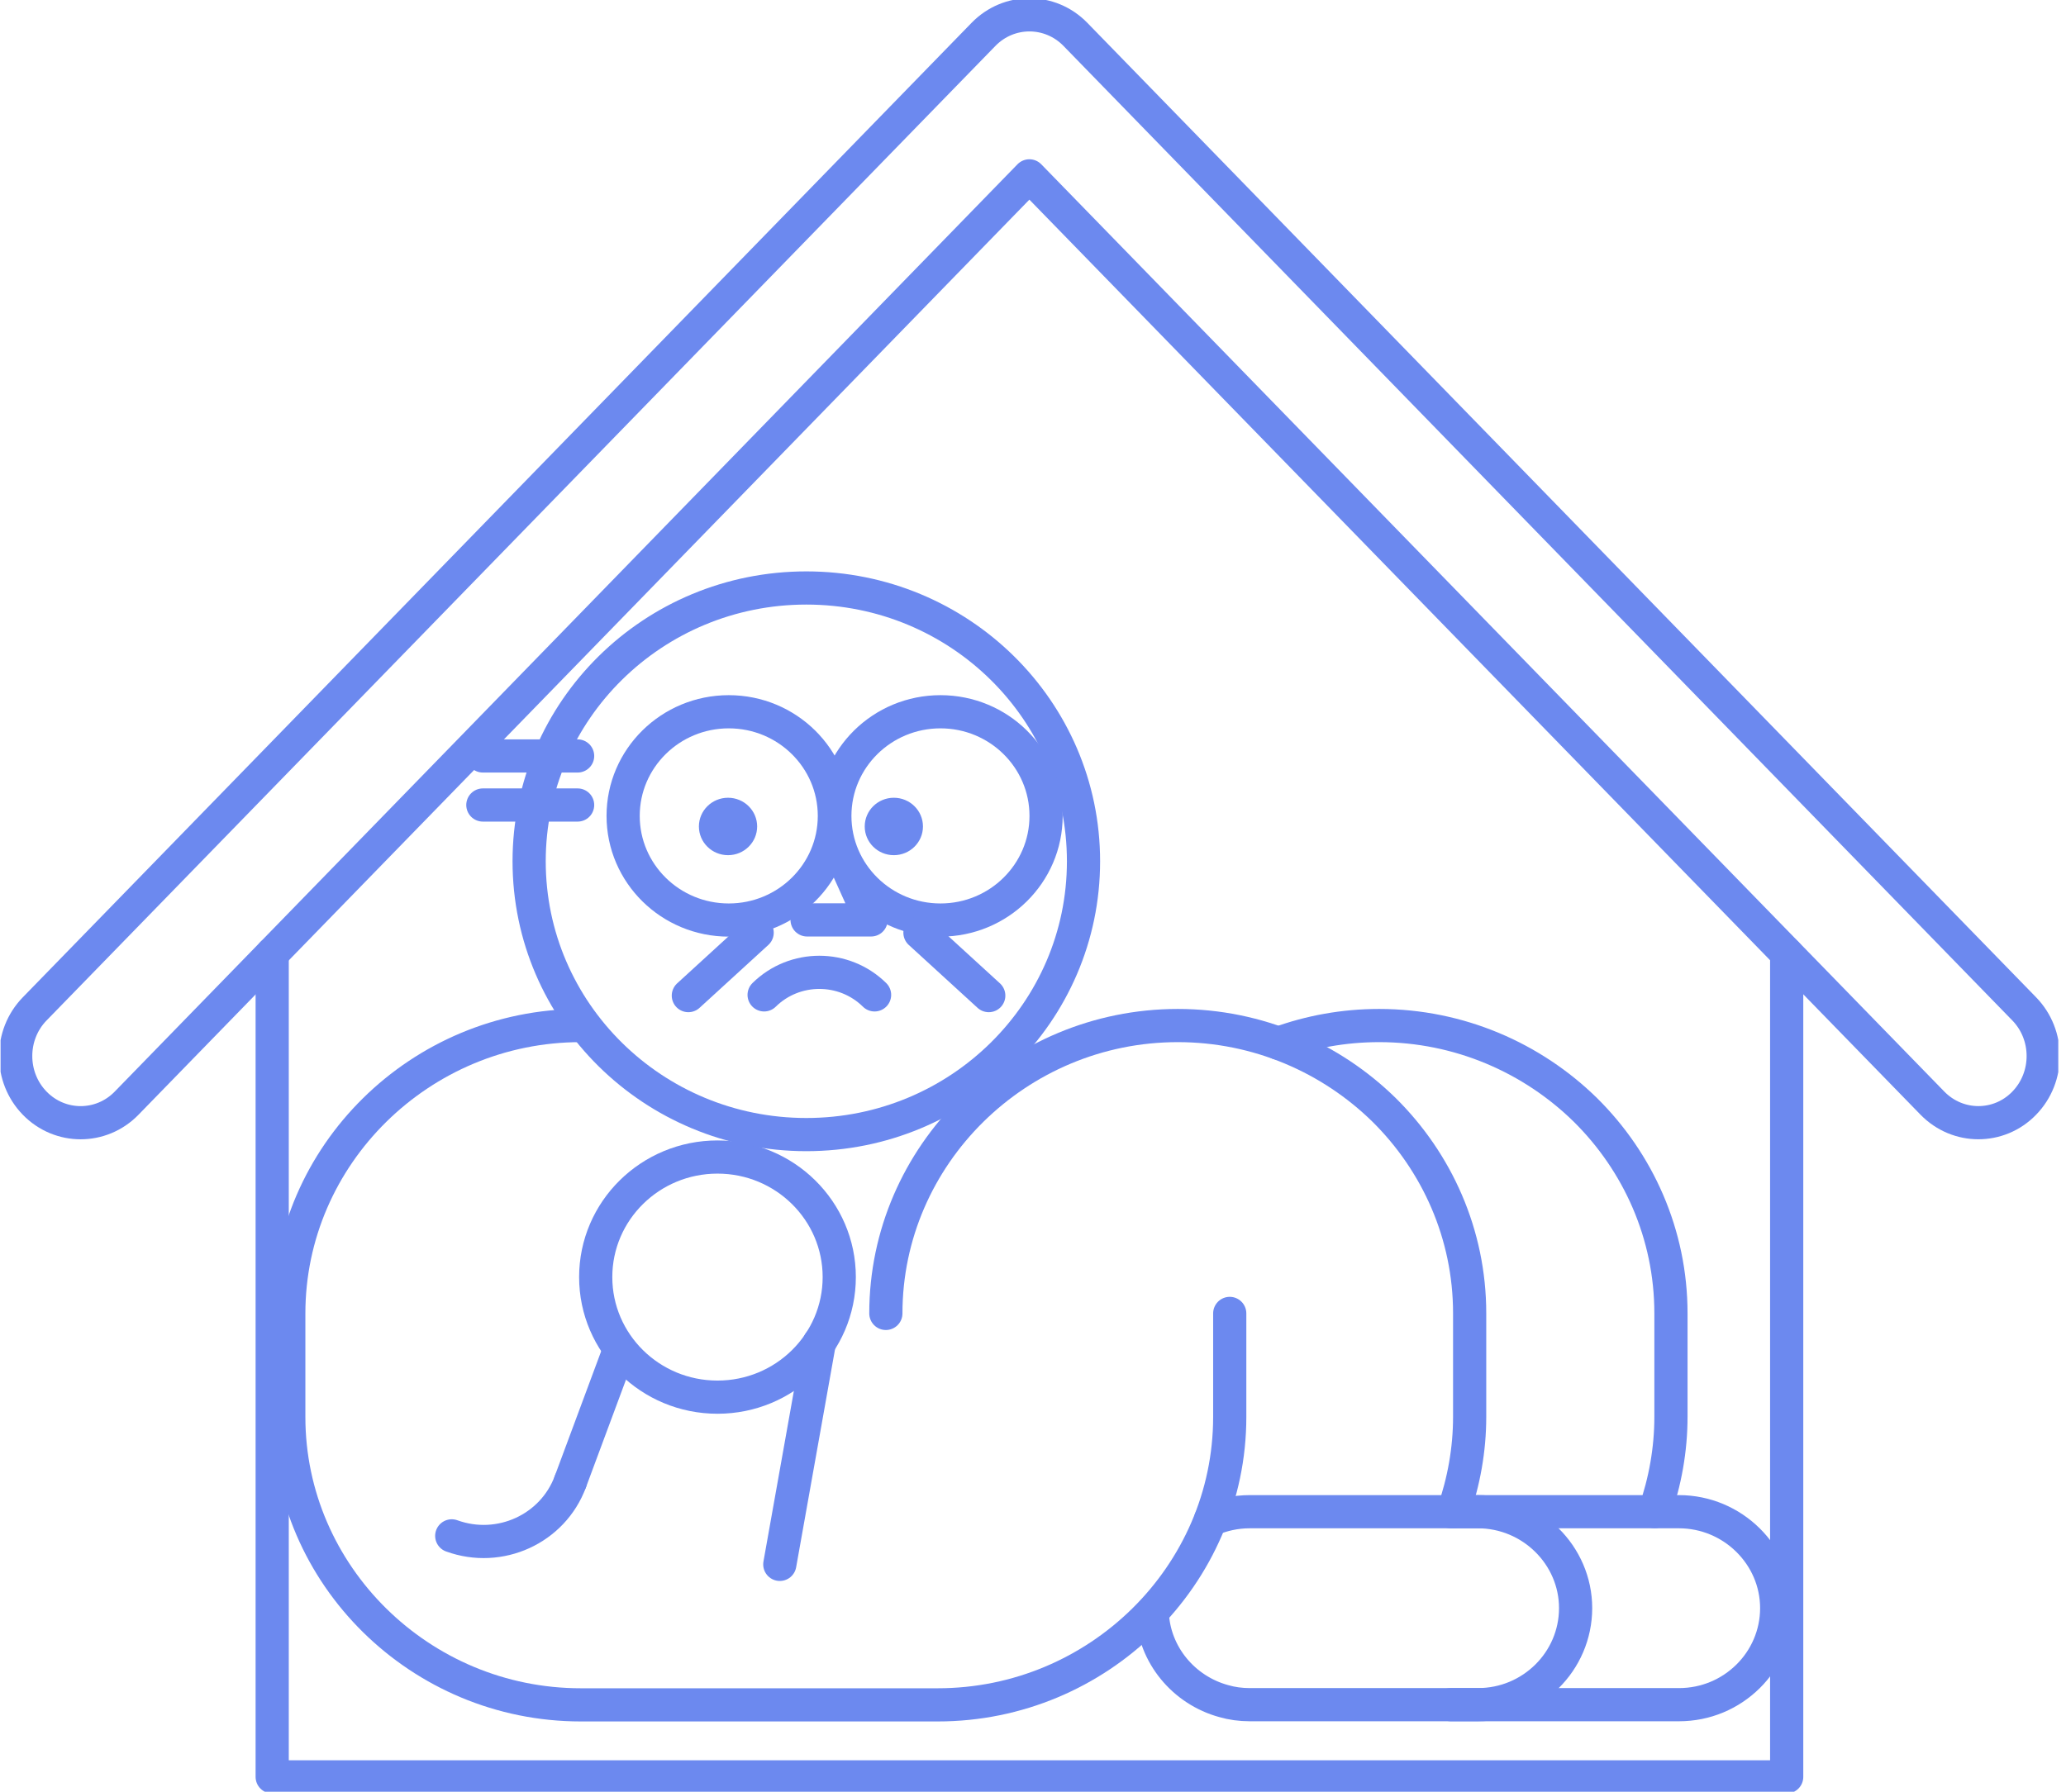 <svg width="249" height="216" viewBox="0 0 249 216" fill="none" xmlns="http://www.w3.org/2000/svg">
<g clip-path="url(#clip0_286_304)">
<path d="M148.211 158.338V170.822C148.211 189.905 132.372 205.527 113.022 205.527H69.994C50.645 205.527 34.805 189.905 34.805 170.822V158.338C34.805 139.255 50.645 123.633 69.994 123.633" stroke="#6C89EF" stroke-width="4" stroke-linecap="round" stroke-linejoin="round"/>
<path d="M106.766 158.338C106.766 139.255 122.605 123.633 141.955 123.633C151.63 123.633 160.432 127.543 166.815 133.802C173.18 140.098 177.127 148.779 177.127 158.321V170.804C177.127 174.786 176.417 178.642 175.162 182.229" stroke="#6C89EF" stroke-width="4" stroke-linecap="round" stroke-linejoin="round"/>
<path d="M74.543 163.016L68.742 178.62" stroke="#6C89EF" stroke-width="4" stroke-linecap="round" stroke-linejoin="round"/>
<path d="M68.739 178.625C66.63 184.329 60.228 187.252 54.445 185.154" stroke="#6C89EF" stroke-width="4" stroke-linecap="round" stroke-linejoin="round"/>
<path d="M86.473 168.433C94.578 168.433 101.149 161.952 101.149 153.959C101.149 145.965 94.578 139.484 86.473 139.484C78.368 139.484 71.797 145.965 71.797 153.959C71.797 161.952 78.368 168.433 86.473 168.433Z" stroke="#6C89EF" stroke-width="4" stroke-linecap="round" stroke-linejoin="round"/>
<path d="M97.181 136.779C115.631 136.779 130.588 122.027 130.588 103.831C130.588 85.634 115.631 70.883 97.181 70.883C78.73 70.883 63.773 85.634 63.773 103.831C63.773 122.027 78.73 136.779 97.181 136.779Z" stroke="#6C89EF" stroke-width="4" stroke-linecap="round" stroke-linejoin="round"/>
<path d="M87.832 110.915C94.862 110.915 100.562 105.294 100.562 98.36C100.562 91.426 94.862 85.805 87.832 85.805C80.801 85.805 75.102 91.426 75.102 98.36C75.102 105.294 80.801 110.915 87.832 110.915Z" stroke="#6C89EF" stroke-width="4" stroke-linecap="round" stroke-linejoin="round"/>
<path d="M113.347 110.915C120.378 110.915 126.077 105.294 126.077 98.36C126.077 91.426 120.378 85.805 113.347 85.805C106.317 85.805 100.617 91.426 100.617 98.36C100.617 105.294 106.317 110.915 113.347 110.915Z" stroke="#6C89EF" stroke-width="4" stroke-linecap="round" stroke-linejoin="round"/>
<path d="M87.744 103.095C89.683 103.095 91.254 101.545 91.254 99.633C91.254 97.722 89.683 96.172 87.744 96.172C85.806 96.172 84.234 97.722 84.234 99.633C84.234 101.545 85.806 103.095 87.744 103.095Z" fill="#6C89EF"/>
<path d="M107.729 103.095C109.667 103.095 111.238 101.545 111.238 99.633C111.238 97.722 109.667 96.172 107.729 96.172C105.79 96.172 104.219 97.722 104.219 99.633C104.219 101.545 105.79 103.095 107.729 103.095Z" fill="#6C89EF"/>
<path d="M97.273 110.899H104.984L101.129 102.344" stroke="#6C89EF" stroke-width="4" stroke-linecap="round" stroke-linejoin="round"/>
<path d="M92.094 119.936C95.767 116.313 101.732 116.313 105.406 119.936" stroke="#6C89EF" stroke-width="4" stroke-linecap="round" stroke-linejoin="round"/>
<path d="M91.254 112.438L82.961 120.024" stroke="#6C89EF" stroke-width="4" stroke-linecap="round" stroke-linejoin="round"/>
<path d="M110.875 112.438L119.168 120.024" stroke="#6C89EF" stroke-width="4" stroke-linecap="round" stroke-linejoin="round"/>
<path d="M145.887 183.229C147.324 182.601 148.942 182.242 150.615 182.242H178.112C184.586 182.242 189.897 187.479 189.897 193.865C189.897 197.075 188.569 199.999 186.441 202.097C184.295 204.213 181.367 205.505 178.112 205.505H150.615C149.524 205.505 148.469 205.361 147.487 205.074C142.686 203.765 139.067 199.496 138.867 194.385" stroke="#6C89EF" stroke-width="4" stroke-linecap="round" stroke-linejoin="round"/>
<path d="M154.086 125.767C157.869 124.386 161.96 123.633 166.216 123.633C175.891 123.633 184.693 127.543 191.076 133.802C197.441 140.098 201.387 148.779 201.387 158.321V170.804C201.387 174.786 200.678 178.642 199.423 182.229" stroke="#6C89EF" stroke-width="4" stroke-linecap="round" stroke-linejoin="round"/>
<path d="M174.852 182.242H202.349C208.823 182.242 214.133 187.479 214.133 193.865C214.133 197.075 212.805 199.999 210.678 202.097C208.532 204.213 205.604 205.505 202.349 205.505H174.852" stroke="#6C89EF" stroke-width="4" stroke-linecap="round" stroke-linejoin="round"/>
<path d="M58.195 91.133H69.616" stroke="#6C89EF" stroke-width="4" stroke-linecap="round" stroke-linejoin="round"/>
<path d="M58.195 97.047H69.616" stroke="#6C89EF" stroke-width="4" stroke-linecap="round" stroke-linejoin="round"/>
<path d="M98.749 161.867L93.984 188.591" stroke="#6C89EF" stroke-width="4" stroke-linecap="round" stroke-linejoin="round"/>
<path d="M215.336 114.969V214.207H32.805V114.969" stroke="#6C89EF" stroke-width="4" stroke-linecap="round" stroke-linejoin="round"/>
<path d="M238.434 135.343C236.433 135.343 234.433 134.554 232.905 132.993L124.063 21.2L15.257 132.993C12.202 136.132 7.237 136.132 4.182 132.993C1.127 129.855 1.127 124.761 4.182 121.622L118.534 4.143C121.59 1.004 126.554 1.004 129.61 4.143L243.962 121.622C247.017 124.761 247.017 129.855 243.962 132.993C242.434 134.572 240.434 135.343 238.434 135.343Z" stroke="#6C89EF" stroke-width="4" stroke-linecap="round" stroke-linejoin="round"/>
</g>
<defs>
<clipPath id="clip0_286_304">
<rect width="248" height="216" fill="white" transform="translate(0.07)"/>
</clipPath>
</defs>
</svg>
